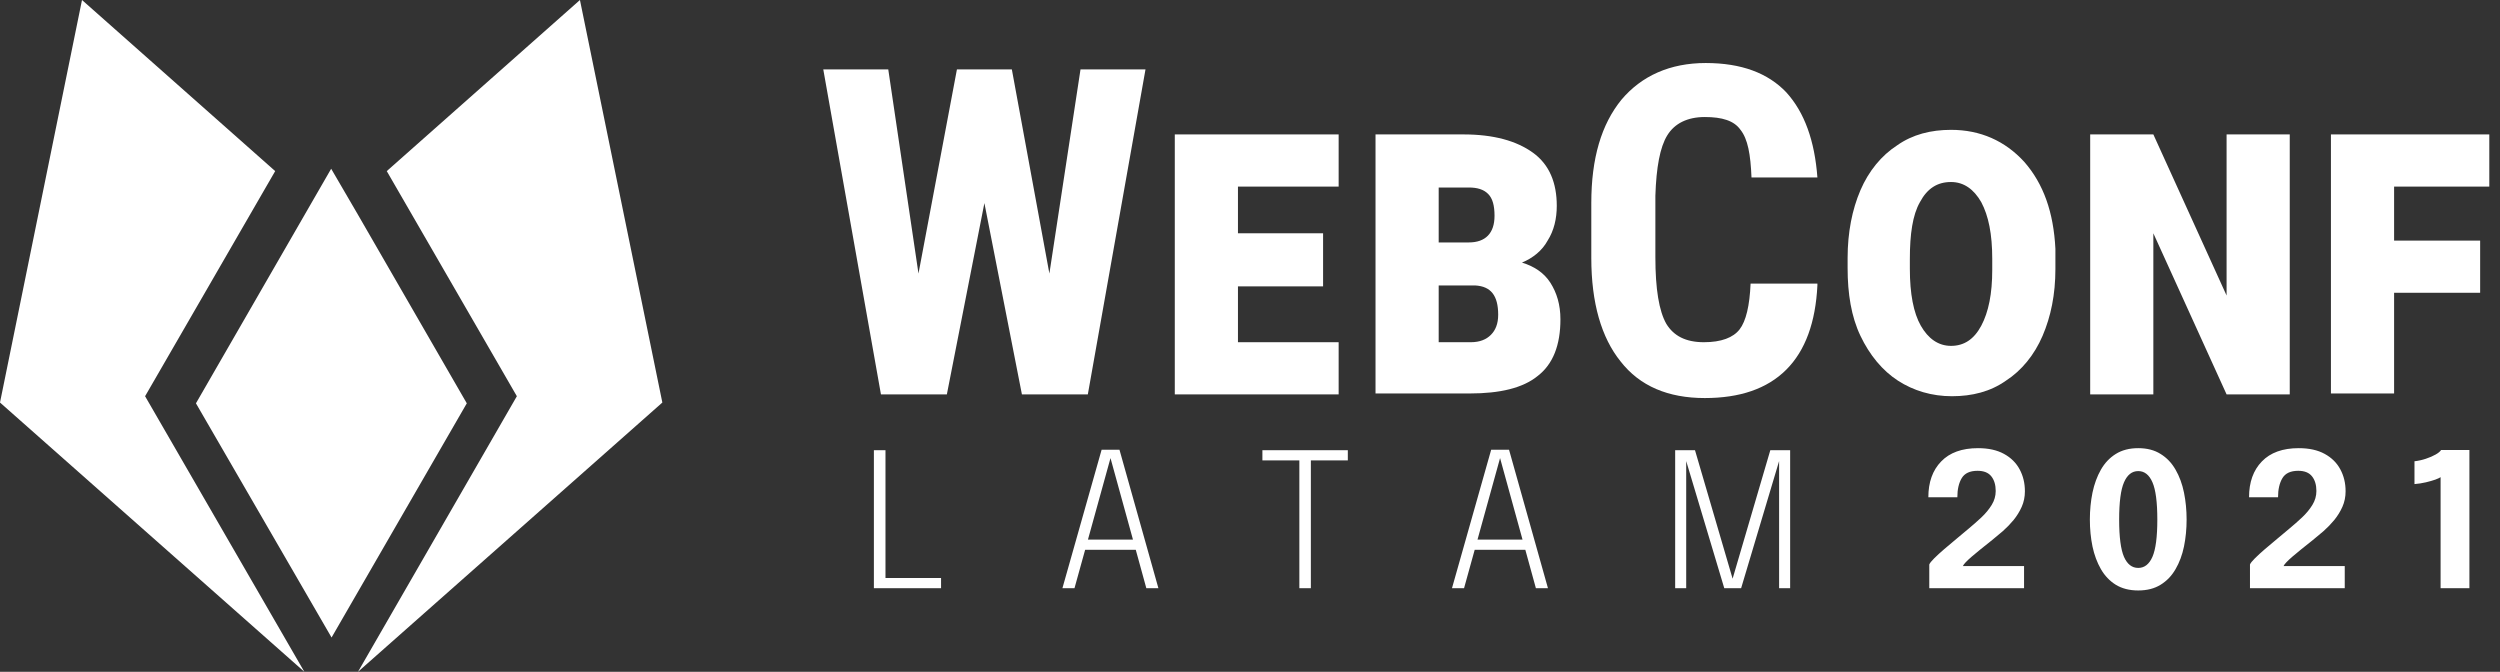 <svg width="227" height="61" viewBox="0 0 227 61" fill="none" xmlns="http://www.w3.org/2000/svg">
<rect x="0" y="0" width="227" height="61" fill="#333333" stroke="none"/>
<path d="M95.284 24.839L98.11 6.304H104.011L98.775 35.811H92.79L89.383 18.439L85.975 35.811H79.99L74.754 6.304H80.655L83.398 24.839L86.889 6.304H91.876L95.284 24.839Z" fill="white"/>
<path d="M120.136 26.003H112.406V31.073H121.549V35.811H106.671V12.205H121.549V16.943H112.406V21.182H120.136V26.003Z" fill="white"/>
<path d="M124.897 35.811V12.205H132.877C135.62 12.205 137.698 12.787 139.194 13.867C140.69 14.948 141.355 16.61 141.355 18.688C141.355 19.852 141.105 20.933 140.524 21.847C140.025 22.761 139.194 23.426 138.196 23.842C139.277 24.174 140.191 24.756 140.773 25.67C141.355 26.584 141.687 27.665 141.687 28.995C141.687 31.322 141.022 33.068 139.609 34.148C138.279 35.229 136.202 35.727 133.459 35.727H124.897V35.811ZM130.633 22.013H133.375C134.872 22.013 135.703 21.182 135.703 19.603C135.703 18.688 135.537 18.023 135.121 17.608C134.705 17.192 134.124 17.026 133.375 17.026H130.633V22.013ZM130.633 26.003V31.073H133.542C134.373 31.073 134.955 30.823 135.37 30.408C135.786 29.992 136.035 29.41 136.035 28.579C136.035 26.834 135.37 26.003 133.957 25.919H130.633V26.003Z" fill="white"/>
<path d="M165.02 25.92C164.854 29.244 163.94 31.821 162.194 33.566C160.449 35.312 157.955 36.143 154.797 36.143C151.472 36.143 148.895 35.063 147.15 32.818C145.404 30.657 144.49 27.499 144.49 23.426V18.439C144.49 14.366 145.404 11.291 147.233 9.047C149.061 6.886 151.638 5.722 154.88 5.722C158.121 5.722 160.532 6.636 162.194 8.382C163.856 10.21 164.771 12.787 165.02 16.112H159.036C158.953 14.034 158.703 12.621 158.038 11.79C157.456 10.958 156.376 10.626 154.797 10.626C153.217 10.626 152.054 11.208 151.389 12.288C150.724 13.369 150.391 15.197 150.308 17.774V23.343C150.308 26.252 150.641 28.247 151.306 29.411C151.971 30.491 153.051 31.073 154.714 31.073C156.293 31.073 157.373 30.657 157.955 29.909C158.537 29.161 158.869 27.748 158.953 25.753H165.02V25.92Z" fill="white"/>
<path d="M186.631 24.424C186.631 26.751 186.215 28.746 185.467 30.491C184.719 32.237 183.555 33.65 182.142 34.564C180.729 35.561 179.067 35.977 177.238 35.977C175.41 35.977 173.747 35.478 172.334 34.564C170.921 33.65 169.758 32.237 168.927 30.491C168.095 28.746 167.763 26.668 167.763 24.34V23.426C167.763 21.099 168.179 19.021 168.927 17.275C169.675 15.53 170.838 14.117 172.251 13.203C173.664 12.205 175.327 11.79 177.155 11.79C179.815 11.79 182.059 12.787 183.805 14.699C185.55 16.694 186.464 19.27 186.631 22.595V24.424ZM180.896 23.509C180.896 21.265 180.563 19.603 179.898 18.356C179.233 17.192 178.319 16.527 177.155 16.527C175.909 16.527 174.994 17.109 174.329 18.356C173.664 19.52 173.415 21.265 173.415 23.509V24.424C173.415 26.668 173.747 28.413 174.412 29.577C175.077 30.741 175.992 31.405 177.155 31.405C178.319 31.405 179.233 30.824 179.898 29.577C180.563 28.33 180.896 26.668 180.896 24.507V23.509Z" fill="white"/>
<path d="M207.909 35.811H202.174L195.524 21.182V35.811H189.789V12.205H195.524L202.174 26.834V12.205H207.909V35.811Z" fill="white"/>
<path d="M225.197 26.584H217.384V35.727H211.649V12.205H226.029V16.943H217.384V21.847H225.197V26.584Z" fill="white"/>
<path d="M79.349 53.41V40.88H80.402V52.484H85.448V53.41H79.349ZM96.467 53.41L100.026 40.838H101.649L105.183 53.41H104.087L103.127 49.919H98.531L97.563 53.41H96.467ZM98.786 48.993H102.872L100.833 41.594L98.786 48.993ZM122.382 41.806H119.026V53.41H117.981V41.806H114.626V40.88H122.382V41.806ZM131.839 53.41L135.398 40.838H137.021L140.555 53.41H139.459L138.499 49.919H133.903L132.935 53.41H131.839ZM134.158 48.993H138.244L136.206 41.594L134.158 48.993ZM160.744 40.88H162.545V53.41H161.543V41.865L158.094 53.41H156.564L153.107 41.865V53.41H152.105V40.88H153.906L157.321 52.544L160.744 40.88Z" fill="white"/>
<path d="M175.179 53.41V51.253C175.23 51.128 175.377 50.944 175.621 50.7C175.87 50.451 176.176 50.171 176.538 49.859C176.901 49.548 177.277 49.231 177.668 48.908C178.059 48.58 178.421 48.276 178.755 47.999C179.152 47.67 179.537 47.331 179.911 46.98C180.29 46.623 180.602 46.246 180.845 45.85C181.089 45.453 181.21 45.031 181.21 44.584C181.21 44.029 181.077 43.584 180.811 43.25C180.545 42.916 180.129 42.749 179.562 42.749C178.871 42.749 178.393 42.97 178.127 43.412C177.86 43.853 177.727 44.434 177.727 45.153H175.094C175.094 43.783 175.482 42.698 176.258 41.9C177.034 41.095 178.149 40.693 179.605 40.693C180.545 40.693 181.329 40.866 181.958 41.211C182.592 41.557 183.068 42.027 183.385 42.622C183.702 43.211 183.861 43.873 183.861 44.609C183.861 45.114 183.765 45.584 183.572 46.02C183.379 46.45 183.133 46.849 182.833 47.218C182.533 47.58 182.21 47.914 181.865 48.22C181.519 48.52 181.193 48.792 180.888 49.035C180.112 49.647 179.492 50.151 179.027 50.547C178.568 50.944 178.302 51.227 178.229 51.397H183.784V53.41H175.179ZM194.152 53.614C193.353 53.614 192.674 53.441 192.113 53.096C191.558 52.751 191.108 52.278 190.762 51.677C190.417 51.077 190.162 50.392 189.998 49.622C189.839 48.846 189.76 48.03 189.76 47.175C189.76 46.32 189.839 45.504 189.998 44.728C190.162 43.947 190.417 43.253 190.762 42.647C191.108 42.041 191.558 41.565 192.113 41.22C192.674 40.869 193.353 40.693 194.152 40.693C194.95 40.693 195.627 40.869 196.182 41.22C196.743 41.565 197.196 42.041 197.541 42.647C197.892 43.253 198.147 43.947 198.306 44.728C198.464 45.504 198.544 46.32 198.544 47.175C198.544 48.03 198.464 48.846 198.306 49.622C198.147 50.392 197.892 51.077 197.541 51.677C197.196 52.278 196.743 52.751 196.182 53.096C195.627 53.441 194.95 53.614 194.152 53.614ZM194.152 51.567C194.718 51.567 195.148 51.23 195.443 50.556C195.737 49.882 195.885 48.755 195.885 47.175C195.885 45.595 195.737 44.468 195.443 43.794C195.148 43.114 194.718 42.775 194.152 42.775C193.585 42.775 193.155 43.114 192.86 43.794C192.566 44.468 192.419 45.595 192.419 47.175C192.419 48.761 192.566 49.891 192.86 50.565C193.155 51.233 193.585 51.567 194.152 51.567ZM204.298 53.41V51.253C204.349 51.128 204.496 50.944 204.74 50.7C204.989 50.451 205.295 50.171 205.657 49.859C206.02 49.548 206.396 49.231 206.787 48.908C207.178 48.58 207.54 48.276 207.874 47.999C208.271 47.67 208.656 47.331 209.03 46.98C209.409 46.623 209.721 46.246 209.964 45.85C210.208 45.453 210.329 45.031 210.329 44.584C210.329 44.029 210.196 43.584 209.93 43.25C209.664 42.916 209.248 42.749 208.681 42.749C207.99 42.749 207.512 42.97 207.246 43.412C206.98 43.853 206.846 44.434 206.846 45.153H204.213C204.213 43.783 204.601 42.698 205.377 41.9C206.153 41.095 207.268 40.693 208.724 40.693C209.664 40.693 210.448 40.866 211.077 41.211C211.711 41.557 212.187 42.027 212.504 42.622C212.821 43.211 212.98 43.873 212.98 44.609C212.98 45.114 212.884 45.584 212.691 46.02C212.499 46.45 212.252 46.849 211.952 47.218C211.652 47.58 211.329 47.914 210.984 48.22C210.638 48.52 210.312 48.792 210.007 49.035C209.231 49.647 208.611 50.151 208.146 50.547C207.687 50.944 207.421 51.227 207.348 51.397H212.903V53.41H204.298ZM224.222 40.863V53.41H221.606V43.327C221.532 43.383 221.373 43.457 221.13 43.548C220.892 43.633 220.606 43.715 220.272 43.794C219.938 43.873 219.592 43.927 219.235 43.955V41.883C219.592 41.843 219.938 41.766 220.272 41.653C220.612 41.54 220.906 41.413 221.155 41.271C221.405 41.129 221.569 40.993 221.648 40.863H224.222Z" fill="white"/>
<path d="M32.505 61L60.141 36.55L52.659 0L35.118 15.536L46.931 35.977L32.505 61Z" fill="white"/>
<path d="M27.636 61L0 36.55L7.446 0L24.987 15.536L13.174 35.977L27.636 61Z" fill="white"/>
<path d="M32.469 19.438L30.07 15.322L17.792 36.621L30.106 57.886L42.385 36.621L32.469 19.438Z" fill="white"/>
</svg>
